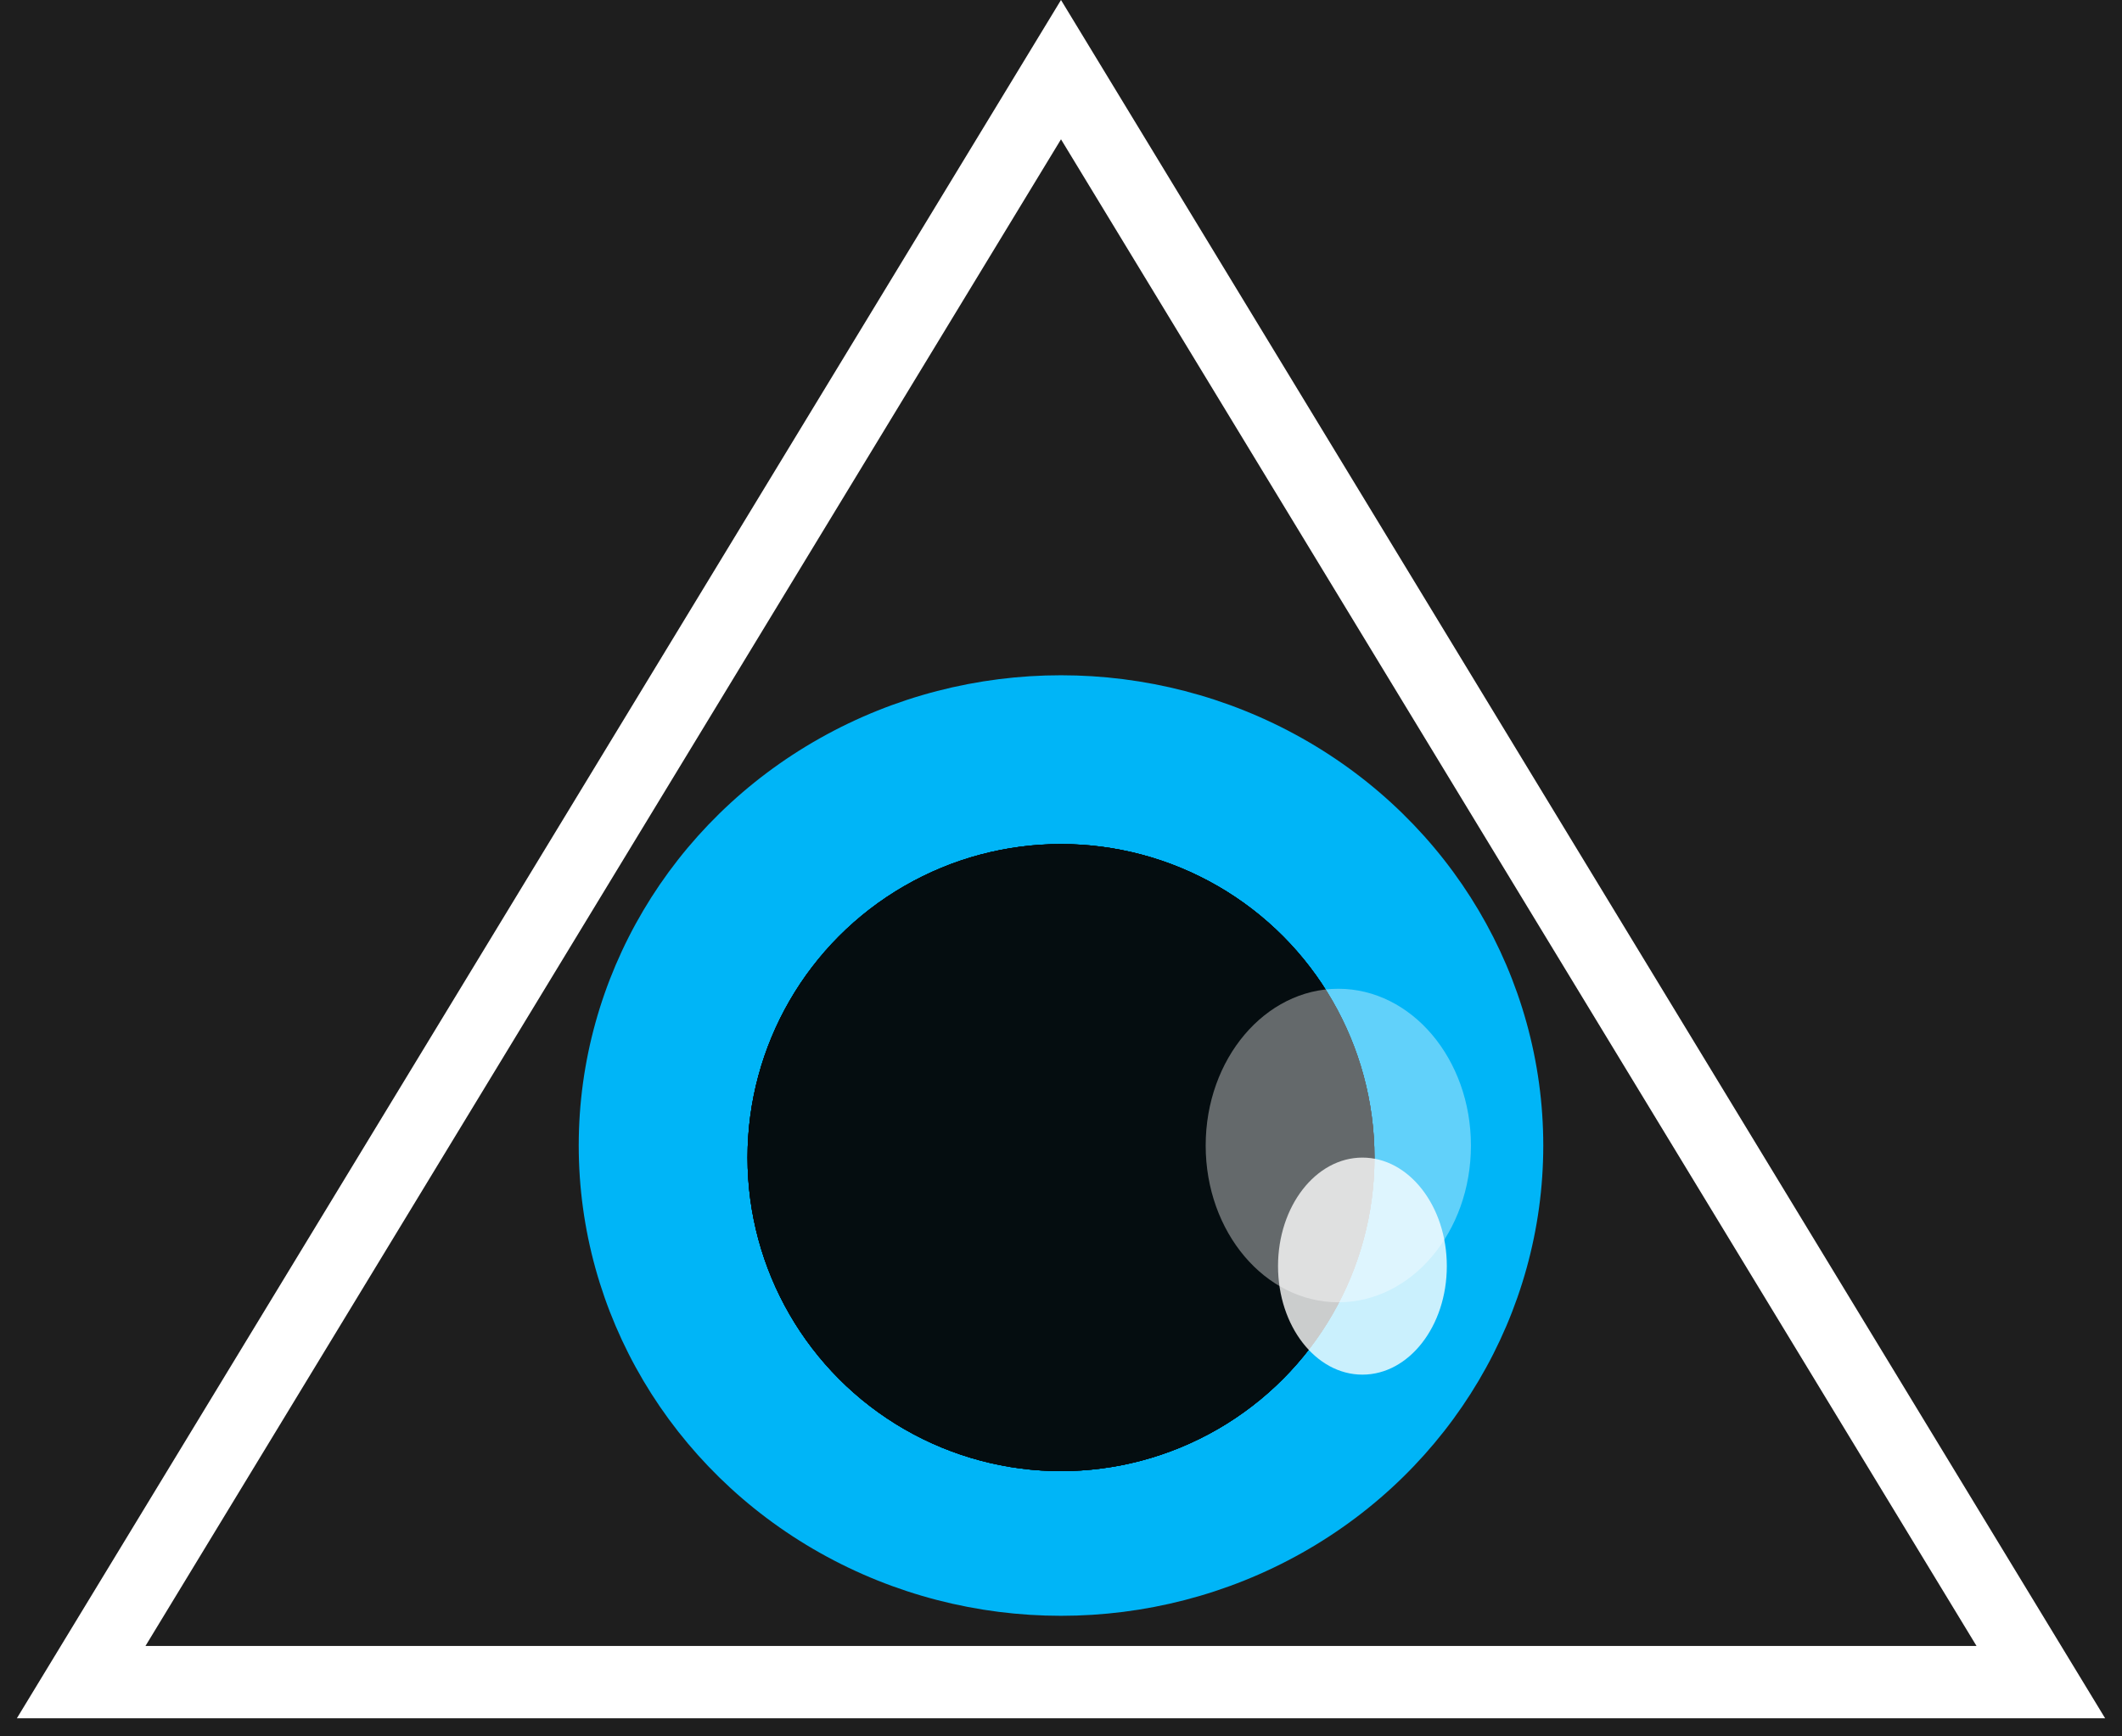 <svg width="88" height="72" viewBox="0 0 88 72" fill="none" xmlns="http://www.w3.org/2000/svg">
<rect width="88" height="72" fill="#1E1E1E"/>
<path d="M3.366 69.75L44 2.888L84.634 69.75H3.366Z" stroke="white" stroke-width="3"/>
<ellipse cx="44" cy="47.5" rx="20" ry="19.5" fill="#00B5F7"/>
<circle cx="44" cy="48" r="13" fill="#050D10"/>
<circle cx="44" cy="48" r="13" fill="#050D10"/>
<circle cx="44" cy="48" r="13" fill="#050D10"/>
<circle cx="44" cy="48" r="13" fill="#050D10"/>
<ellipse cx="55.5" cy="47.5" rx="5.5" ry="6.5" fill="white" fill-opacity="0.38"/>
<ellipse cx="56.5" cy="52.5" rx="3.5" ry="4.5" fill="white" fill-opacity="0.79"/>
</svg>
